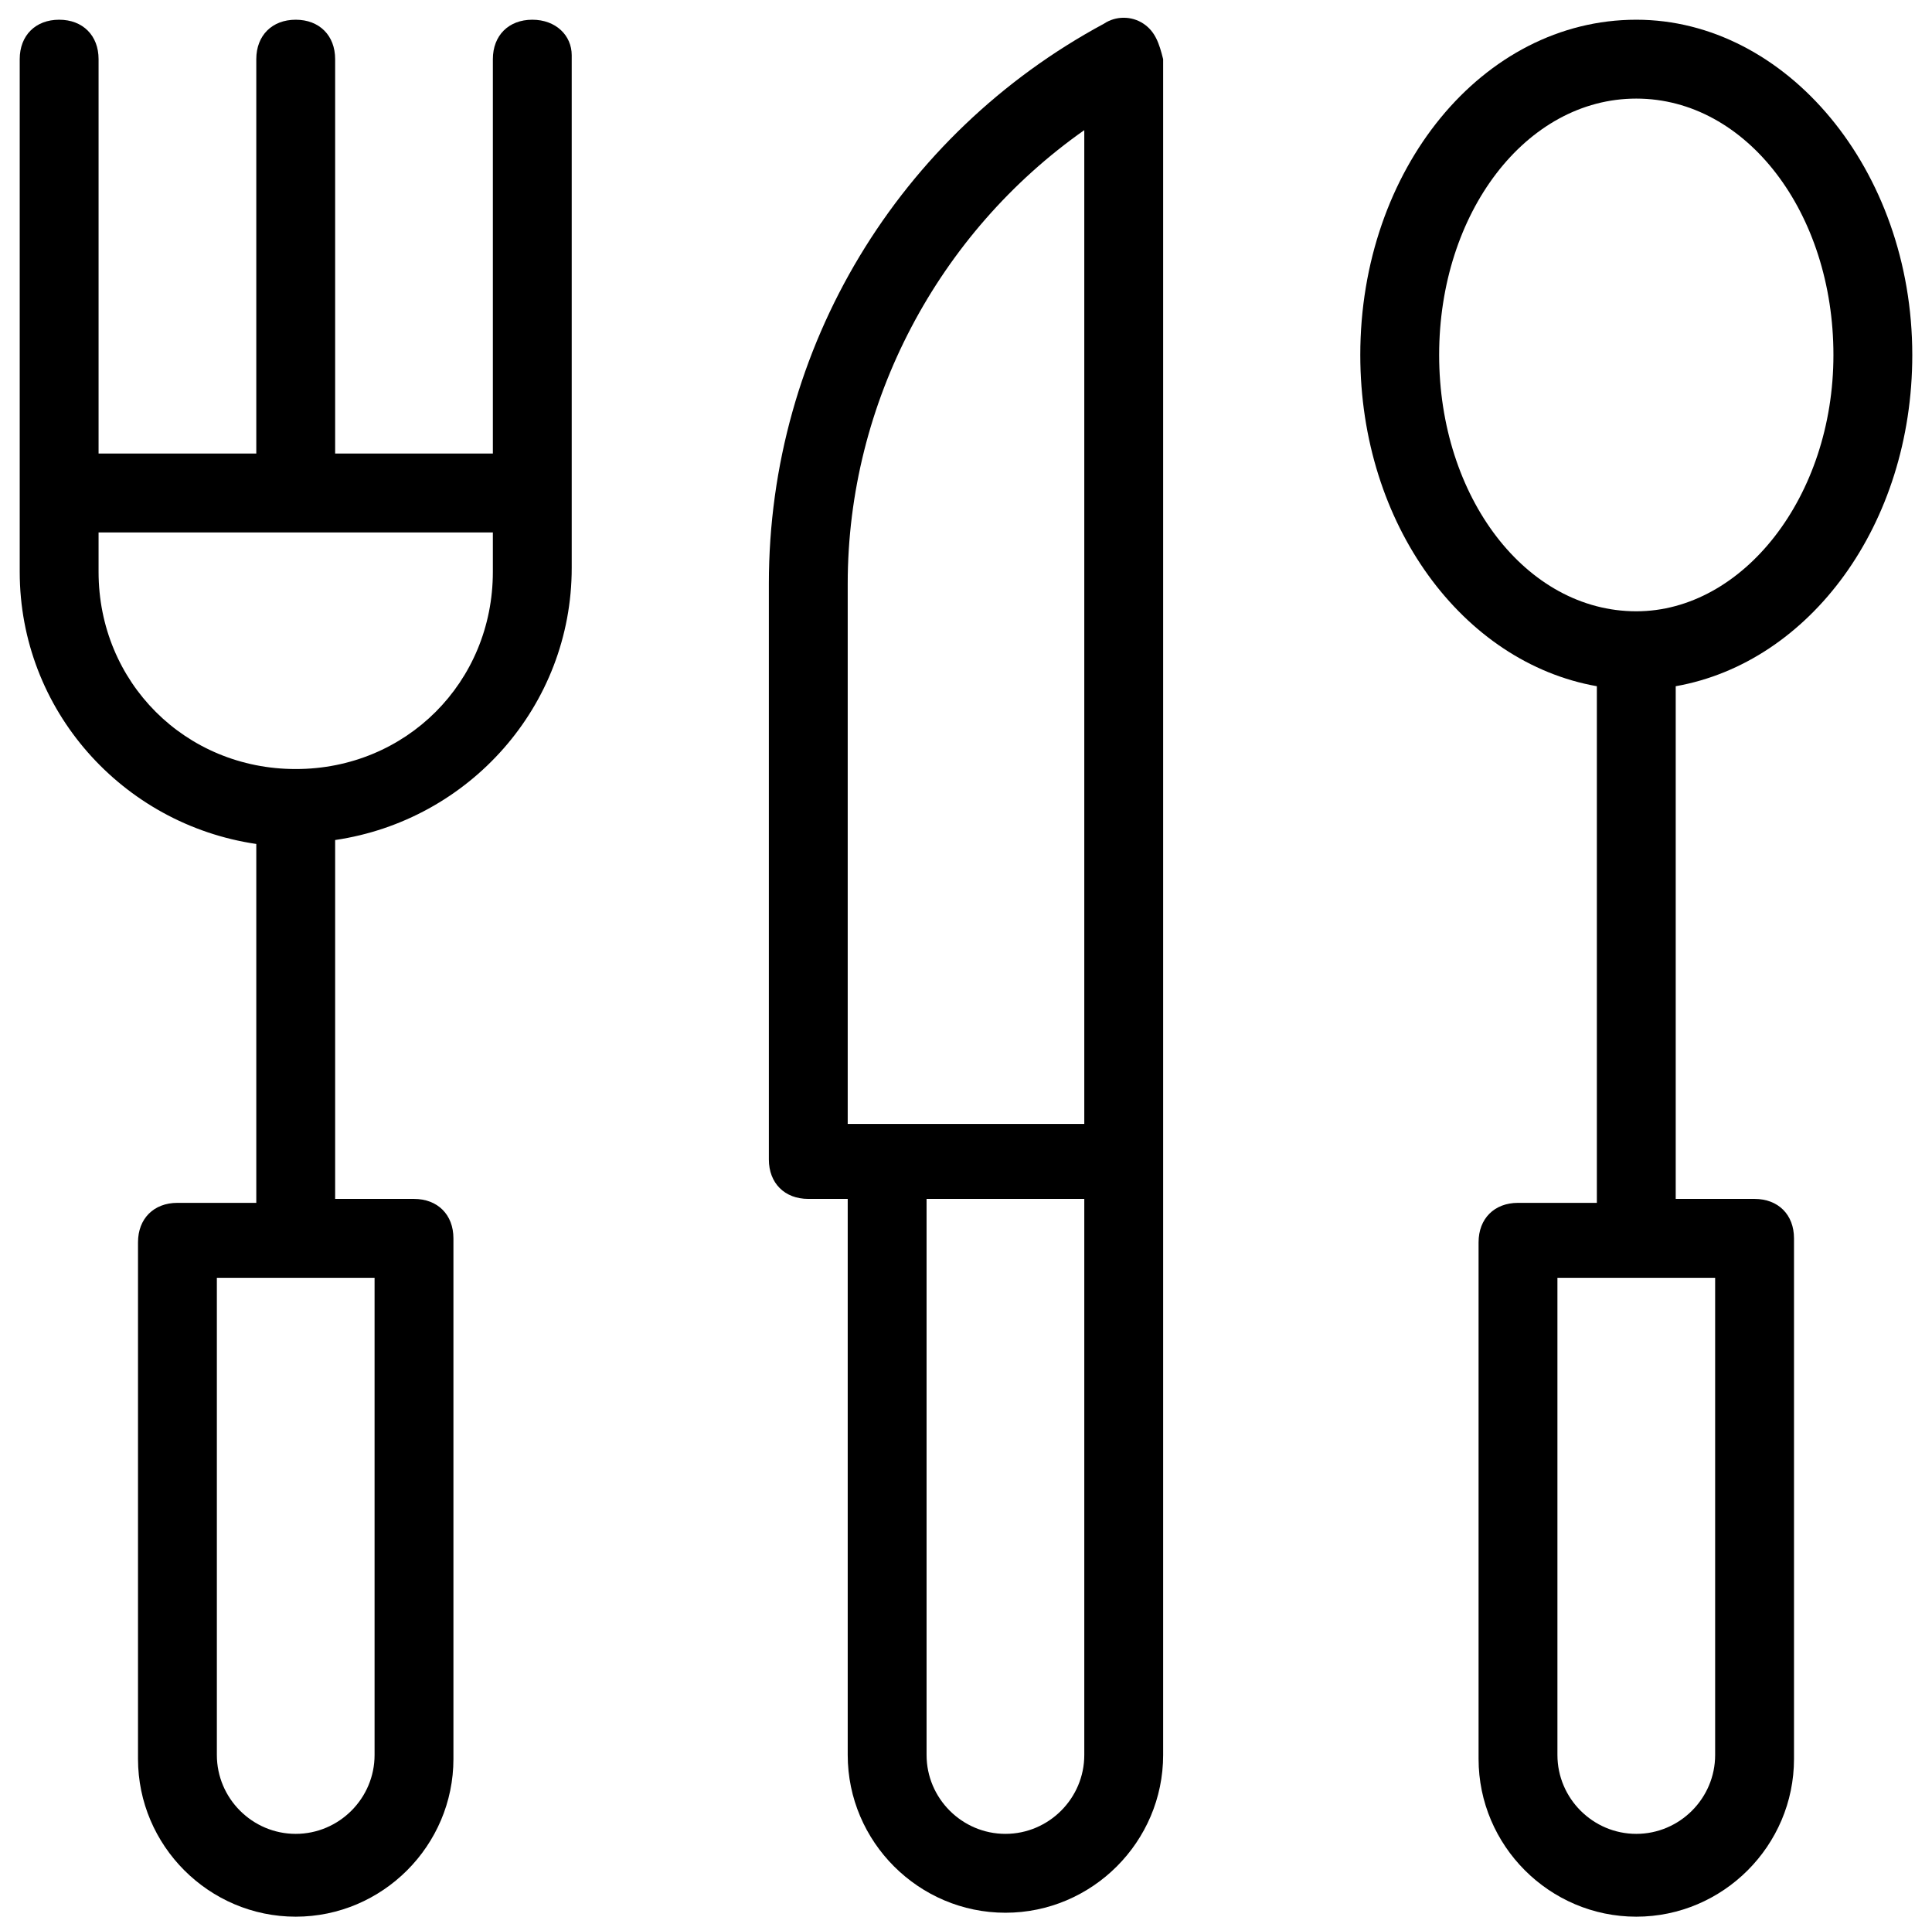 <?xml version="1.0" encoding="utf-8"?>
<!-- Generator: Adobe Illustrator 24.0.3, SVG Export Plug-In . SVG Version: 6.00 Build 0)  -->
<!DOCTYPE svg PUBLIC "-//W3C//DTD SVG 1.1//EN" "http://www.w3.org/Graphics/SVG/1.1/DTD/svg11.dtd">
<svg version="1.1" id="Layer_1" xmlns:x="http://ns.adobe.com/Extensibility/1.0/" xmlns:i="http://ns.adobe.com/AdobeIllustrator/10.0/" xmlns:graph="http://ns.adobe.com/Graphs/1.0/"
	 xmlns="http://www.w3.org/2000/svg" xmlns:xlink="http://www.w3.org/1999/xlink" x="0px" y="0px" viewBox="0 0 49 48.6"
	 style="enable-background:new 0 0 49 48.6;" xml:space="preserve">
<g>
	<path d="M29,0.6c-0.3-0.2-0.7-0.2-1,0c-5.2,2.8-8.5,8.2-8.5,14.2v14.6c0,0.6,0.4,1,1,1h1v14.1c0,2.2,1.8,4,4,4s4-1.8,4-4V29.4V1.5
		C29.4,1.1,29.3,0.8,29,0.6z M21.5,14.8c0-4.6,2.3-8.9,6-11.5v25.2h-5h-1V14.8z M27.5,44.5c0,1.1-0.9,2-2,2s-2-0.9-2-2V30.4h4V44.5z
		"/>
	<path d="M41.5,0.5c-3.9,0-7,3.8-7,8.5c0,4.3,2.6,7.8,6,8.4v13.1h-2c-0.6,0-1,0.4-1,1v13.1c0,2.2,1.8,4,4,4s4-1.8,4-4V31.4
		c0-0.6-0.4-1-1-1h-2v-13c3.4-0.6,6-4.1,6-8.4C48.5,4.3,45.3,0.5,41.5,0.5z M43.5,44.5c0,1.1-0.9,2-2,2s-2-0.9-2-2V32.4h4V44.5z
		 M41.5,15.5c-2.8,0-5-2.9-5-6.5s2.2-6.5,5-6.5s5,2.9,5,6.5S44.2,15.5,41.5,15.5z"/>
	<path d="M13.5,0.5c-0.6,0-1,0.4-1,1v10h-4v-10c0-0.6-0.4-1-1-1s-1,0.4-1,1v10h-4v-10c0-0.6-0.4-1-1-1s-1,0.4-1,1v11v0.4v1.6
		c0,3.5,2.6,6.4,6,6.9v9.1h-2c-0.6,0-1,0.4-1,1v13.1c0,2.2,1.8,4,4,4s4-1.8,4-4V31.4c0-0.6-0.4-1-1-1h-2v-9.1c3.4-0.5,6-3.4,6-6.9
		v-1.6v-0.4v-11C14.5,0.9,14.1,0.5,13.5,0.5z M9.5,44.5c0,1.1-0.9,2-2,2s-2-0.9-2-2V32.4h4V44.5z M12.5,14.5c0,2.8-2.2,5-5,5
		s-5-2.2-5-5v-1h10V14.5z"/>
</g>
</svg>
